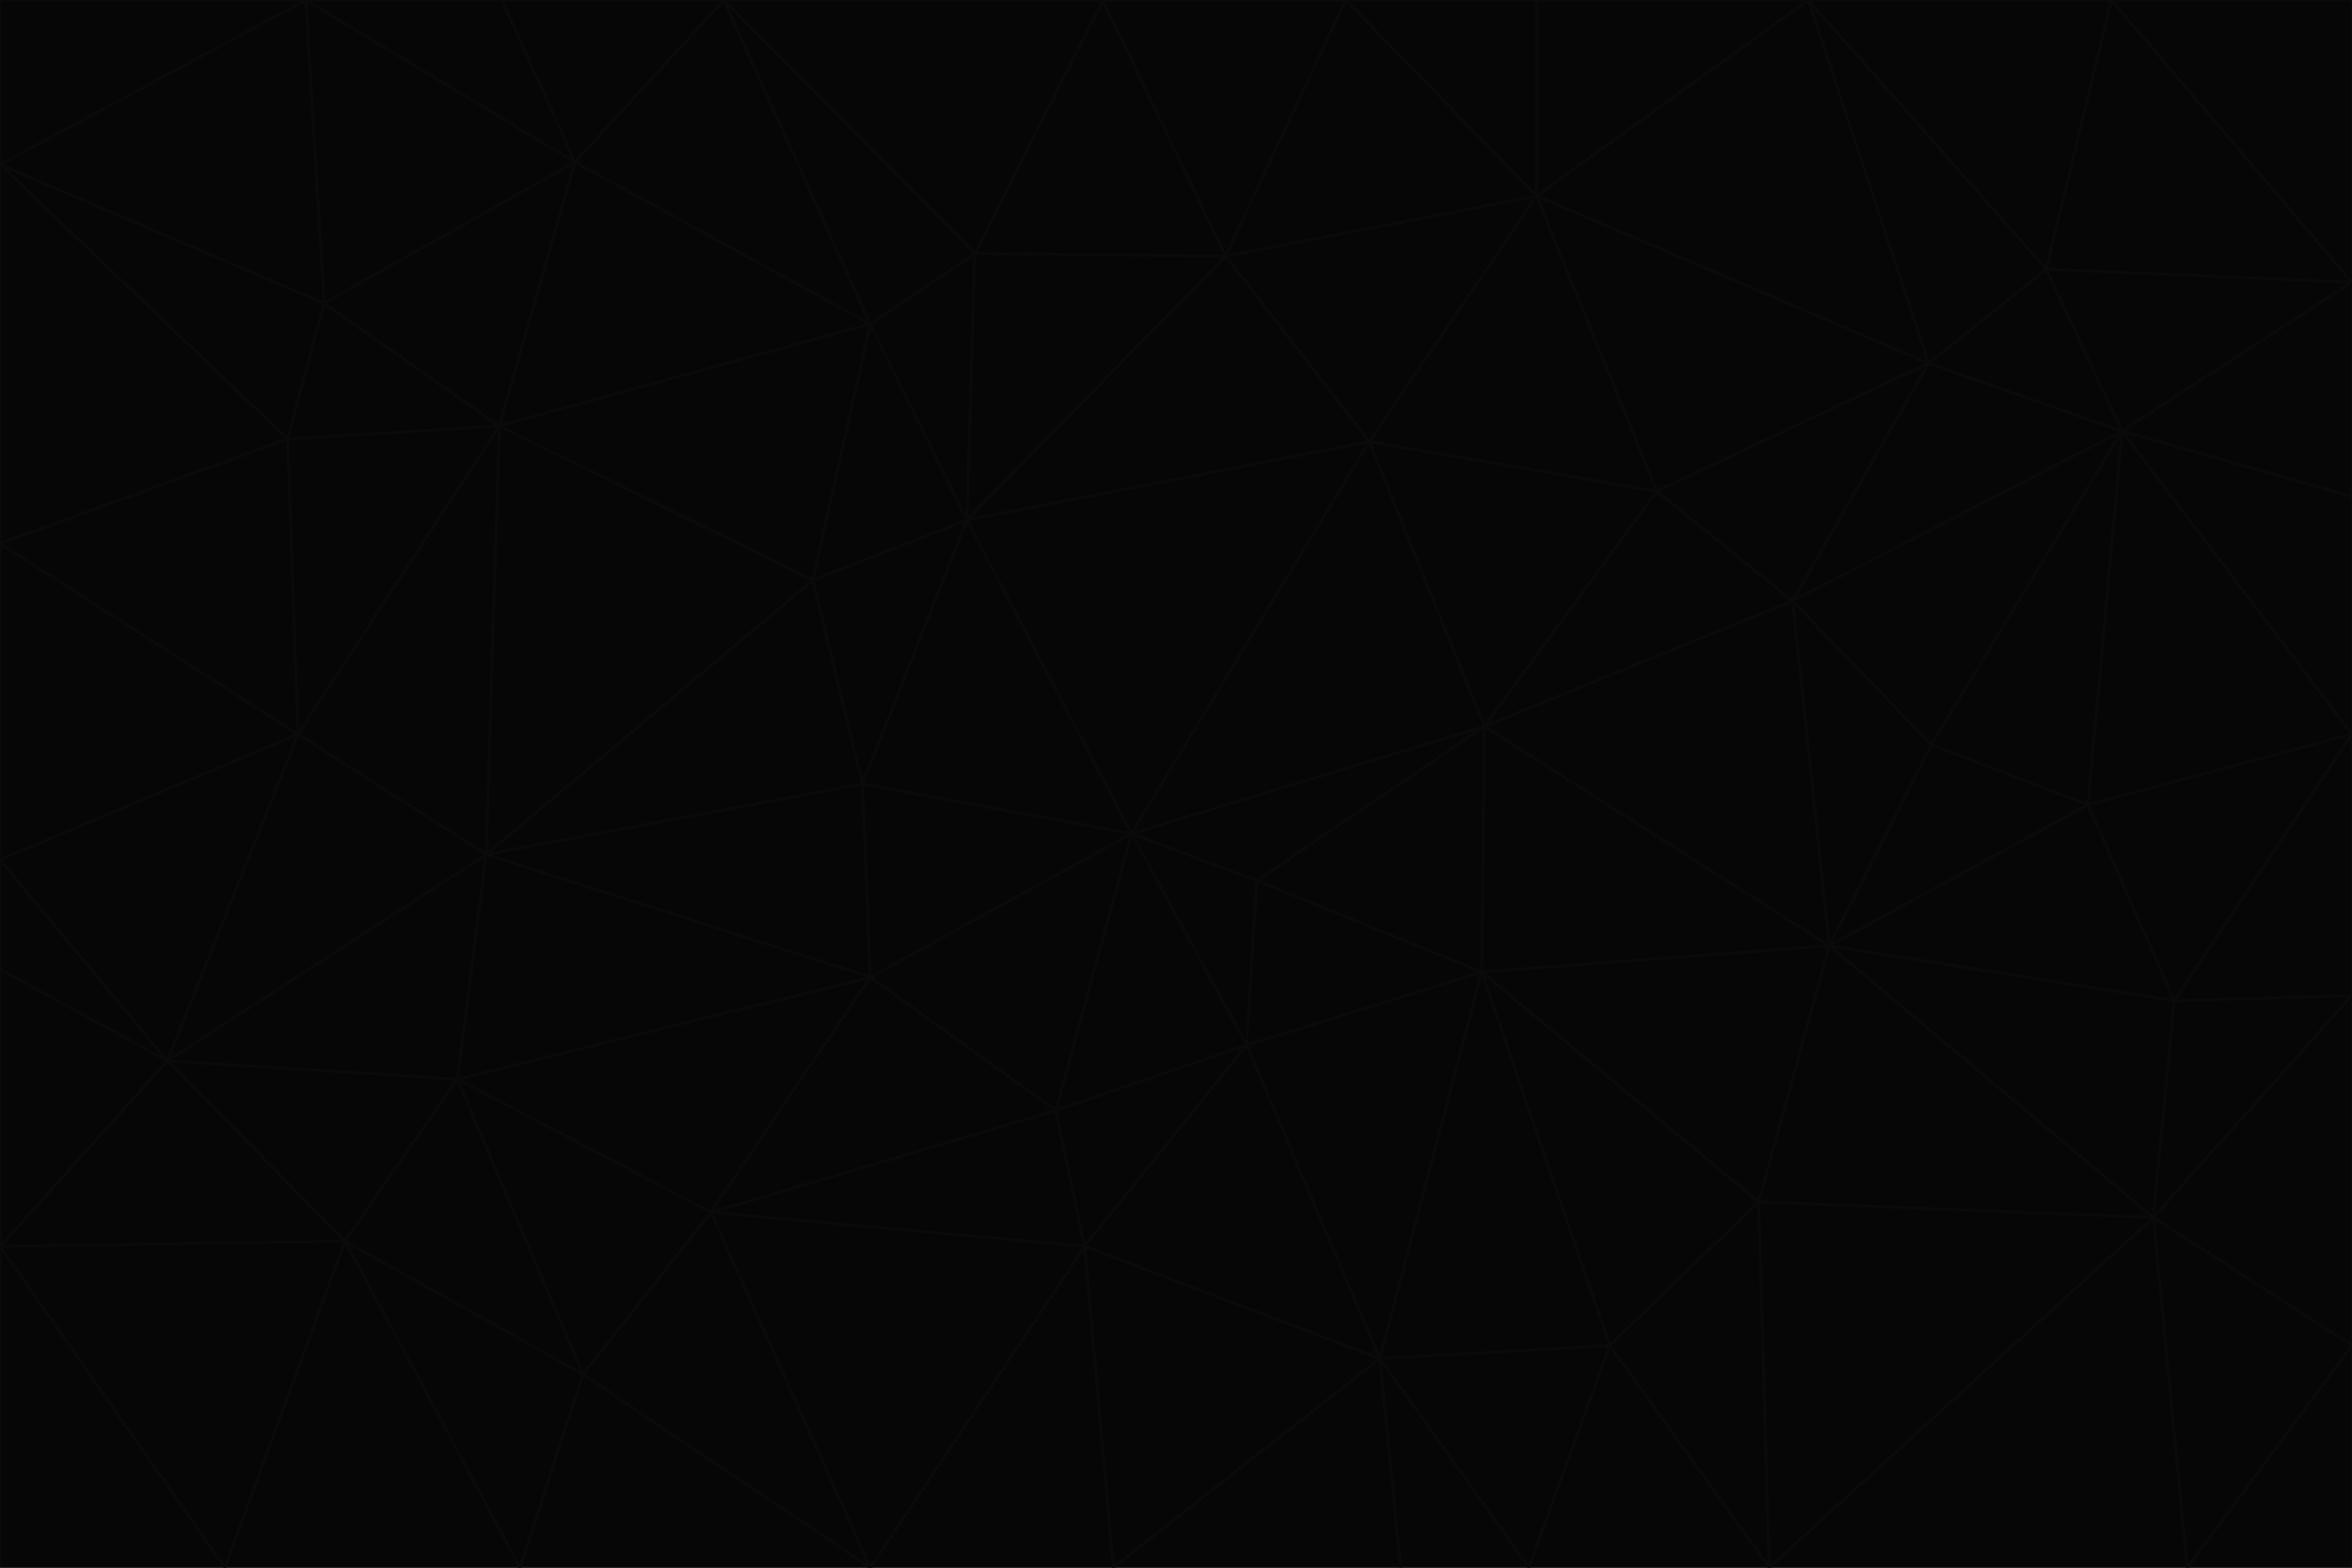 <svg id="visual" viewBox="0 0 900 600" width="900" height="600" xmlns="http://www.w3.org/2000/svg" xmlns:xlink="http://www.w3.org/1999/xlink" version="1.1"><g stroke-width="1" stroke-linejoin="bevel"><path d="M433 319L477 400L481 337Z" fill="#060606" stroke="#0a0a0a"></path><path d="M433 319L404 425L477 400Z" fill="#060606" stroke="#0a0a0a"></path><path d="M433 319L333 374L404 425Z" fill="#060606" stroke="#0a0a0a"></path><path d="M272 464L415 477L404 425Z" fill="#060606" stroke="#0a0a0a"></path><path d="M404 425L415 477L477 400Z" fill="#060606" stroke="#0a0a0a"></path><path d="M528 520L567 372L477 400Z" fill="#060606" stroke="#0a0a0a"></path><path d="M477 400L567 372L481 337Z" fill="#060606" stroke="#0a0a0a"></path><path d="M433 319L330 300L333 374Z" fill="#060606" stroke="#0a0a0a"></path><path d="M567 372L568 278L481 337Z" fill="#060606" stroke="#0a0a0a"></path><path d="M481 337L568 278L433 319Z" fill="#060606" stroke="#0a0a0a"></path><path d="M433 319L370 199L330 300Z" fill="#060606" stroke="#0a0a0a"></path><path d="M415 477L528 520L477 400Z" fill="#060606" stroke="#0a0a0a"></path><path d="M524 169L370 199L433 319Z" fill="#060606" stroke="#0a0a0a"></path><path d="M370 199L311 222L330 300Z" fill="#060606" stroke="#0a0a0a"></path><path d="M175 413L272 464L333 374Z" fill="#060606" stroke="#0a0a0a"></path><path d="M186 327L333 374L330 300Z" fill="#060606" stroke="#0a0a0a"></path><path d="M333 374L272 464L404 425Z" fill="#060606" stroke="#0a0a0a"></path><path d="M415 477L426 600L528 520Z" fill="#060606" stroke="#0a0a0a"></path><path d="M568 278L524 169L433 319Z" fill="#060606" stroke="#0a0a0a"></path><path d="M528 520L616 515L567 372Z" fill="#060606" stroke="#0a0a0a"></path><path d="M567 372L700 362L568 278Z" fill="#060606" stroke="#0a0a0a"></path><path d="M333 600L426 600L415 477Z" fill="#060606" stroke="#0a0a0a"></path><path d="M528 520L585 600L616 515Z" fill="#060606" stroke="#0a0a0a"></path><path d="M616 515L673 460L567 372Z" fill="#060606" stroke="#0a0a0a"></path><path d="M568 278L634 188L524 169Z" fill="#060606" stroke="#0a0a0a"></path><path d="M426 600L536 600L528 520Z" fill="#060606" stroke="#0a0a0a"></path><path d="M616 515L677 600L673 460Z" fill="#060606" stroke="#0a0a0a"></path><path d="M673 460L700 362L567 372Z" fill="#060606" stroke="#0a0a0a"></path><path d="M272 464L333 600L415 477Z" fill="#060606" stroke="#0a0a0a"></path><path d="M311 222L186 327L330 300Z" fill="#060606" stroke="#0a0a0a"></path><path d="M272 464L223 526L333 600Z" fill="#060606" stroke="#0a0a0a"></path><path d="M686 230L634 188L568 278Z" fill="#060606" stroke="#0a0a0a"></path><path d="M370 199L333 124L311 222Z" fill="#060606" stroke="#0a0a0a"></path><path d="M311 222L191 163L186 327Z" fill="#060606" stroke="#0a0a0a"></path><path d="M373 97L333 124L370 199Z" fill="#060606" stroke="#0a0a0a"></path><path d="M469 98L370 199L524 169Z" fill="#060606" stroke="#0a0a0a"></path><path d="M588 75L469 98L524 169Z" fill="#060606" stroke="#0a0a0a"></path><path d="M175 413L223 526L272 464Z" fill="#060606" stroke="#0a0a0a"></path><path d="M186 327L175 413L333 374Z" fill="#060606" stroke="#0a0a0a"></path><path d="M536 600L585 600L528 520Z" fill="#060606" stroke="#0a0a0a"></path><path d="M469 98L373 97L370 199Z" fill="#060606" stroke="#0a0a0a"></path><path d="M700 362L686 230L568 278Z" fill="#060606" stroke="#0a0a0a"></path><path d="M799 308L739 285L700 362Z" fill="#060606" stroke="#0a0a0a"></path><path d="M700 362L739 285L686 230Z" fill="#060606" stroke="#0a0a0a"></path><path d="M220 62L191 163L333 124Z" fill="#060606" stroke="#0a0a0a"></path><path d="M333 124L191 163L311 222Z" fill="#060606" stroke="#0a0a0a"></path><path d="M64 406L132 475L175 413Z" fill="#060606" stroke="#0a0a0a"></path><path d="M634 188L588 75L524 169Z" fill="#060606" stroke="#0a0a0a"></path><path d="M469 98L422 0L373 97Z" fill="#060606" stroke="#0a0a0a"></path><path d="M738 139L588 75L634 188Z" fill="#060606" stroke="#0a0a0a"></path><path d="M738 139L634 188L686 230Z" fill="#060606" stroke="#0a0a0a"></path><path d="M64 406L175 413L186 327Z" fill="#060606" stroke="#0a0a0a"></path><path d="M175 413L132 475L223 526Z" fill="#060606" stroke="#0a0a0a"></path><path d="M223 526L199 600L333 600Z" fill="#060606" stroke="#0a0a0a"></path><path d="M585 600L677 600L616 515Z" fill="#060606" stroke="#0a0a0a"></path><path d="M832 383L799 308L700 362Z" fill="#060606" stroke="#0a0a0a"></path><path d="M132 475L199 600L223 526Z" fill="#060606" stroke="#0a0a0a"></path><path d="M191 163L114 281L186 327Z" fill="#060606" stroke="#0a0a0a"></path><path d="M832 383L700 362L824 466Z" fill="#060606" stroke="#0a0a0a"></path><path d="M812 165L738 139L686 230Z" fill="#060606" stroke="#0a0a0a"></path><path d="M515 0L422 0L469 98Z" fill="#060606" stroke="#0a0a0a"></path><path d="M277 0L220 62L333 124Z" fill="#060606" stroke="#0a0a0a"></path><path d="M812 165L686 230L739 285Z" fill="#060606" stroke="#0a0a0a"></path><path d="M588 75L515 0L469 98Z" fill="#060606" stroke="#0a0a0a"></path><path d="M588 0L515 0L588 75Z" fill="#060606" stroke="#0a0a0a"></path><path d="M277 0L333 124L373 97Z" fill="#060606" stroke="#0a0a0a"></path><path d="M191 163L110 168L114 281Z" fill="#060606" stroke="#0a0a0a"></path><path d="M114 281L64 406L186 327Z" fill="#060606" stroke="#0a0a0a"></path><path d="M132 475L86 600L199 600Z" fill="#060606" stroke="#0a0a0a"></path><path d="M124 116L110 168L191 163Z" fill="#060606" stroke="#0a0a0a"></path><path d="M0 329L0 371L64 406Z" fill="#060606" stroke="#0a0a0a"></path><path d="M824 466L700 362L673 460Z" fill="#060606" stroke="#0a0a0a"></path><path d="M799 308L812 165L739 285Z" fill="#060606" stroke="#0a0a0a"></path><path d="M692 0L588 0L588 75Z" fill="#060606" stroke="#0a0a0a"></path><path d="M677 600L824 466L673 460Z" fill="#060606" stroke="#0a0a0a"></path><path d="M422 0L277 0L373 97Z" fill="#060606" stroke="#0a0a0a"></path><path d="M220 62L124 116L191 163Z" fill="#060606" stroke="#0a0a0a"></path><path d="M117 0L124 116L220 62Z" fill="#060606" stroke="#0a0a0a"></path><path d="M900 281L812 165L799 308Z" fill="#060606" stroke="#0a0a0a"></path><path d="M738 139L692 0L588 75Z" fill="#060606" stroke="#0a0a0a"></path><path d="M0 477L86 600L132 475Z" fill="#060606" stroke="#0a0a0a"></path><path d="M812 165L783 103L738 139Z" fill="#060606" stroke="#0a0a0a"></path><path d="M0 329L64 406L114 281Z" fill="#060606" stroke="#0a0a0a"></path><path d="M64 406L0 477L132 475Z" fill="#060606" stroke="#0a0a0a"></path><path d="M0 329L114 281L0 208Z" fill="#060606" stroke="#0a0a0a"></path><path d="M783 103L692 0L738 139Z" fill="#060606" stroke="#0a0a0a"></path><path d="M277 0L192 0L220 62Z" fill="#060606" stroke="#0a0a0a"></path><path d="M0 208L114 281L110 168Z" fill="#060606" stroke="#0a0a0a"></path><path d="M0 371L0 477L64 406Z" fill="#060606" stroke="#0a0a0a"></path><path d="M824 466L900 381L832 383Z" fill="#060606" stroke="#0a0a0a"></path><path d="M832 383L900 281L799 308Z" fill="#060606" stroke="#0a0a0a"></path><path d="M677 600L837 600L824 466Z" fill="#060606" stroke="#0a0a0a"></path><path d="M824 466L900 515L900 381Z" fill="#060606" stroke="#0a0a0a"></path><path d="M900 381L900 281L832 383Z" fill="#060606" stroke="#0a0a0a"></path><path d="M812 165L900 108L783 103Z" fill="#060606" stroke="#0a0a0a"></path><path d="M0 63L110 168L124 116Z" fill="#060606" stroke="#0a0a0a"></path><path d="M0 63L0 208L110 168Z" fill="#060606" stroke="#0a0a0a"></path><path d="M837 600L900 515L824 466Z" fill="#060606" stroke="#0a0a0a"></path><path d="M192 0L117 0L220 62Z" fill="#060606" stroke="#0a0a0a"></path><path d="M900 281L900 190L812 165Z" fill="#060606" stroke="#0a0a0a"></path><path d="M783 103L808 0L692 0Z" fill="#060606" stroke="#0a0a0a"></path><path d="M0 477L0 600L86 600Z" fill="#060606" stroke="#0a0a0a"></path><path d="M837 600L900 600L900 515Z" fill="#060606" stroke="#0a0a0a"></path><path d="M900 108L808 0L783 103Z" fill="#060606" stroke="#0a0a0a"></path><path d="M900 190L900 108L812 165Z" fill="#060606" stroke="#0a0a0a"></path><path d="M117 0L0 63L124 116Z" fill="#060606" stroke="#0a0a0a"></path><path d="M117 0L0 0L0 63Z" fill="#060606" stroke="#0a0a0a"></path><path d="M900 108L900 0L808 0Z" fill="#060606" stroke="#0a0a0a"></path></g></svg>